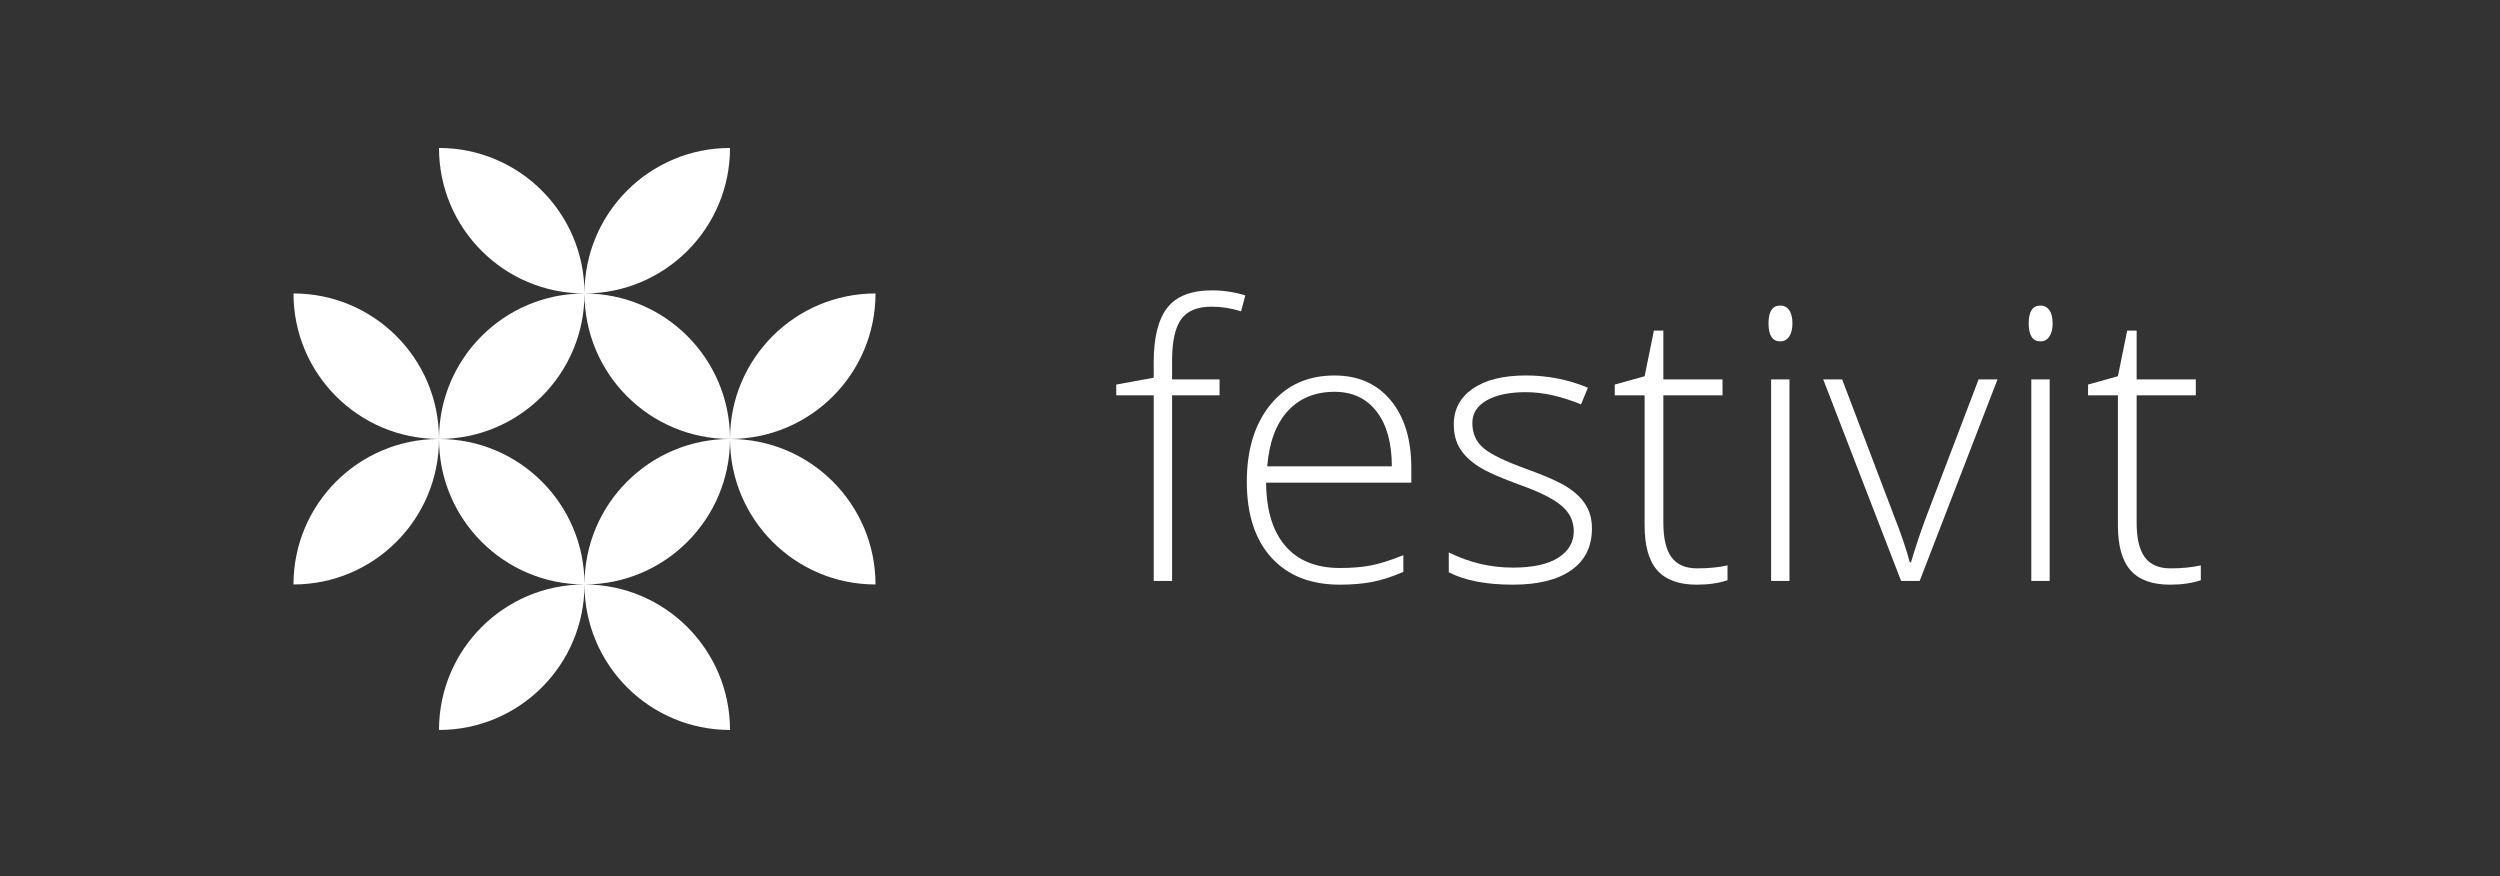 <?xml version="1.0" encoding="utf-8"?>
<!-- Generator: Adobe Illustrator 16.0.0, SVG Export Plug-In . SVG Version: 6.00 Build 0)  -->
<!DOCTYPE svg PUBLIC "-//W3C//DTD SVG 1.1//EN" "http://www.w3.org/Graphics/SVG/1.1/DTD/svg11.dtd">
<svg version="1.1" id="Layer_1" xmlns="http://www.w3.org/2000/svg" xmlns:xlink="http://www.w3.org/1999/xlink" x="0px" y="0px"
	 width="394.927px" height="138.406px" viewBox="0 0 394.927 138.406" enable-background="new 0 0 394.927 138.406"
	 xml:space="preserve">
<rect x="0" y="0" width="394.927" height="138.406" fill="#333333" stroke="none"/>
<path fill="#FFFFFF" d="M46.364,46.358c0,12.689,10.28,22.985,22.985,22.985C69.349,56.653,59.054,46.358,46.364,46.358z
	 M69.349,23.374c0,12.689,10.281,22.985,22.985,22.985C92.334,33.669,82.039,23.374,69.349,23.374z M46.364,92.328
	c12.694,0,22.985-10.289,22.985-22.984C56.655,69.344,46.364,79.633,46.364,92.328z M69.349,115.313
	c12.694,0,22.985-10.289,22.985-22.985C79.64,92.328,69.349,102.616,69.349,115.313z M115.32,23.374
	c-12.696,0-22.986,10.288-22.986,22.985C105.031,46.358,115.32,36.071,115.32,23.374z M115.32,115.313
	c0-12.69-10.296-22.985-22.986-22.985C92.334,105.018,102.615,115.313,115.32,115.313z M115.32,69.344
	c0,12.688,10.279,22.984,22.984,22.984C138.304,79.64,128.008,69.344,115.32,69.344z M92.334,46.358
	c0,12.689,10.281,22.985,22.986,22.985C115.32,56.653,105.024,46.358,92.334,46.358z M138.304,46.358
	c-12.696,0-22.984,10.288-22.984,22.985C128.015,69.344,138.304,59.055,138.304,46.358z M92.334,46.358
	c-12.694,0-22.985,10.288-22.985,22.985C82.043,69.344,92.334,59.055,92.334,46.358z M92.334,92.328
	c12.69,0,22.986-10.296,22.986-22.984C102.624,69.344,92.334,79.624,92.334,92.328z M69.349,69.344
	c0,12.688,10.288,22.984,22.985,22.984C92.334,79.633,82.046,69.344,69.349,69.344z"/>
<g>
	<path fill="#FFFFFF" d="M192.654,62.449h-7.5v29.326h-2.9V62.449h-5.918V60.75l5.918-1.084v-2.461c0-3.906,0.718-6.772,2.153-8.599
		c1.436-1.826,3.784-2.739,7.046-2.739c1.758,0,3.516,0.264,5.273,0.791l-0.674,2.52c-1.562-0.488-3.115-0.732-4.658-0.732
		c-2.266,0-3.872,0.669-4.819,2.007c-0.947,1.338-1.421,3.511-1.421,6.519v2.959h7.5V62.449z"/>
	<path fill="#FFFFFF" d="M211.667,92.361c-4.628,0-8.237-1.426-10.825-4.277s-3.882-6.846-3.882-11.982
		c0-5.078,1.25-9.145,3.75-12.202c2.5-3.057,5.869-4.585,10.107-4.585c3.75,0,6.708,1.309,8.876,3.926
		c2.168,2.618,3.252,6.172,3.252,10.664v2.344h-22.939c0.039,4.375,1.06,7.715,3.062,10.02s4.868,3.457,8.598,3.457
		c1.816,0,3.414-0.127,4.791-0.381s3.119-0.801,5.229-1.641v2.637c-1.797,0.781-3.457,1.314-4.98,1.597
		S213.503,92.361,211.667,92.361z M210.818,61.893c-3.066,0-5.527,1.011-7.383,3.032s-2.939,4.937-3.252,8.745h19.687
		c0-3.691-0.801-6.577-2.402-8.657S213.65,61.893,210.818,61.893z"/>
	<path fill="#FFFFFF" d="M251.482,83.484c0,2.852-1.084,5.044-3.252,6.577c-2.168,1.534-5.244,2.3-9.229,2.3
		c-4.258,0-7.637-0.654-10.137-1.963v-3.135c3.203,1.602,6.582,2.402,10.137,2.402c3.145,0,5.533-0.522,7.164-1.567
		c1.631-1.044,2.445-2.437,2.445-4.175c0-1.602-0.648-2.949-1.947-4.043s-3.434-2.168-6.402-3.223
		c-3.184-1.152-5.42-2.143-6.709-2.974c-1.289-0.83-2.26-1.768-2.914-2.812c-0.654-1.044-0.982-2.319-0.982-3.823
		c0-2.383,1.002-4.267,3.004-5.654c2.002-1.387,4.799-2.08,8.393-2.08c3.438,0,6.699,0.645,9.785,1.934l-1.084,2.637
		c-3.125-1.289-6.025-1.934-8.701-1.934c-2.598,0-4.658,0.43-6.182,1.289c-1.523,0.86-2.285,2.051-2.285,3.574
		c0,1.66,0.592,2.988,1.773,3.984s3.49,2.109,6.928,3.34c2.871,1.035,4.961,1.968,6.27,2.798c1.309,0.831,2.291,1.772,2.945,2.827
		S251.482,82.059,251.482,83.484z"/>
	<path fill="#FFFFFF" d="M268.093,89.783c1.836,0,3.438-0.156,4.805-0.469v2.344c-1.406,0.469-3.027,0.703-4.863,0.703
		c-2.812,0-4.887-0.752-6.225-2.256s-2.008-3.867-2.008-7.09V62.449h-4.717V60.75l4.717-1.318l1.465-7.207h1.494v7.705h9.346v2.52
		h-9.346v20.156c0,2.441,0.43,4.248,1.289,5.42S266.257,89.783,268.093,89.783z"/>
	<path fill="#FFFFFF" d="M279.373,51.082c0-1.875,0.615-2.812,1.846-2.812c0.605,0,1.08,0.245,1.422,0.732
		c0.342,0.488,0.512,1.182,0.512,2.08c0,0.879-0.17,1.572-0.512,2.08c-0.342,0.508-0.816,0.762-1.422,0.762
		C279.988,53.924,279.373,52.977,279.373,51.082z M282.683,91.775h-2.9V59.93h2.9V91.775z"/>
	<path fill="#FFFFFF" d="M300.32,91.775L288.015,59.93h2.988l8.232,21.65c1.094,2.773,1.914,5.195,2.461,7.266h0.176
		c0.801-2.656,1.621-5.098,2.461-7.324l8.232-21.592h2.988L303.25,91.775H300.32z"/>
	<path fill="#FFFFFF" d="M320.476,51.082c0-1.875,0.615-2.812,1.846-2.812c0.605,0,1.08,0.245,1.422,0.732
		c0.342,0.488,0.512,1.182,0.512,2.08c0,0.879-0.17,1.572-0.512,2.08c-0.342,0.508-0.816,0.762-1.422,0.762
		C321.091,53.924,320.476,52.977,320.476,51.082z M323.787,91.775h-2.9V59.93h2.9V91.775z"/>
	<path fill="#FFFFFF" d="M342.859,89.783c1.836,0,3.438-0.156,4.805-0.469v2.344c-1.406,0.469-3.027,0.703-4.863,0.703
		c-2.812,0-4.887-0.752-6.225-2.256s-2.008-3.867-2.008-7.09V62.449h-4.717V60.75l4.717-1.318l1.465-7.207h1.494v7.705h9.346v2.52
		h-9.346v20.156c0,2.441,0.43,4.248,1.289,5.42S341.023,89.783,342.859,89.783z"/>
</g>
</svg>
